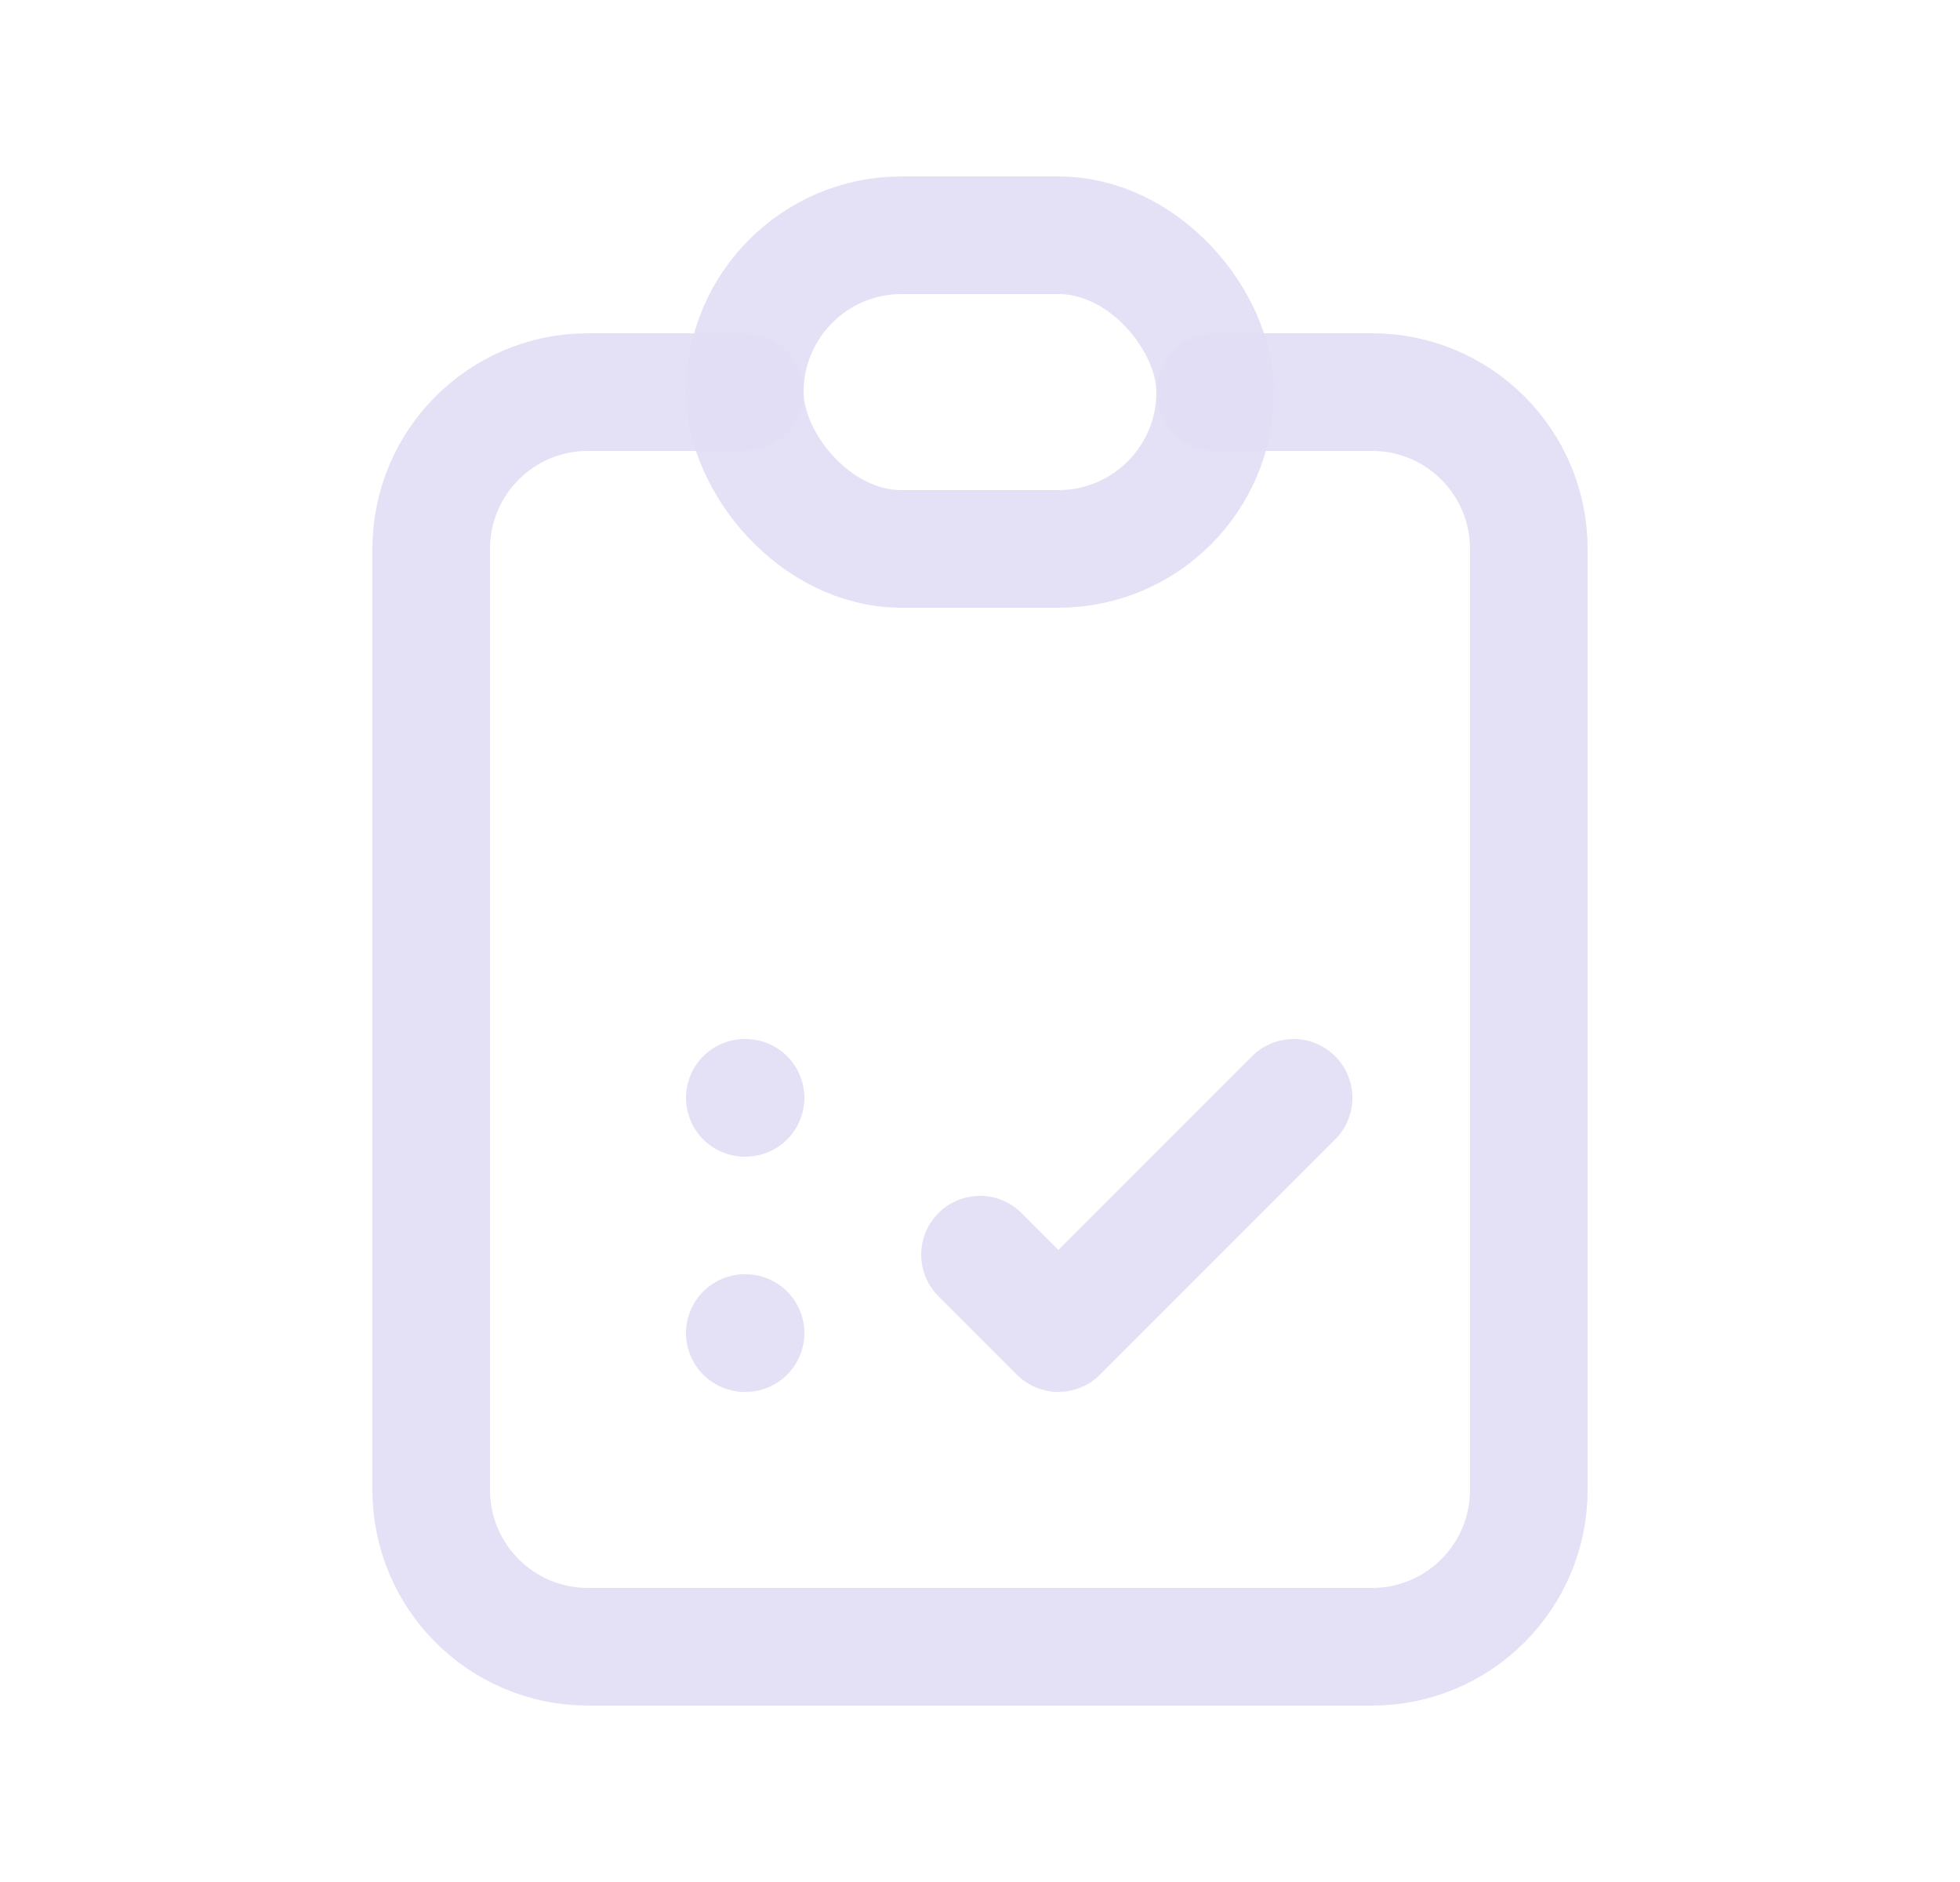<svg width="25" height="24" viewBox="0 0 25 24" fill="none" xmlns="http://www.w3.org/2000/svg">
<path d="M9.5 5H7.5C6.395 5 5.5 5.895 5.5 7V19C5.5 20.105 6.395 21 7.5 21H17.5C18.605 21 19.5 20.105 19.5 19V7C19.5 5.895 18.605 5 17.5 5H15.5" stroke="#E1DEF5" stroke-opacity="0.9" stroke-width="1.5" stroke-linecap="round" stroke-linejoin="round"/>
<rect x="9.5" y="3" width="6" height="4" rx="2" stroke="#E1DEF5" stroke-opacity="0.9" stroke-width="1.5" stroke-linecap="round" stroke-linejoin="round"/>
<path d="M9.5 14H9.51" stroke="#E1DEF5" stroke-opacity="0.9" stroke-width="1.5" stroke-linecap="round" stroke-linejoin="round"/>
<path d="M9.5 17H9.51" stroke="#E1DEF5" stroke-opacity="0.9" stroke-width="1.5" stroke-linecap="round" stroke-linejoin="round"/>
<path d="M12.5 16L13.5 17L16.5 14" stroke="#E1DEF5" stroke-opacity="0.9" stroke-width="1.5" stroke-linecap="round" stroke-linejoin="round"/>
</svg>
